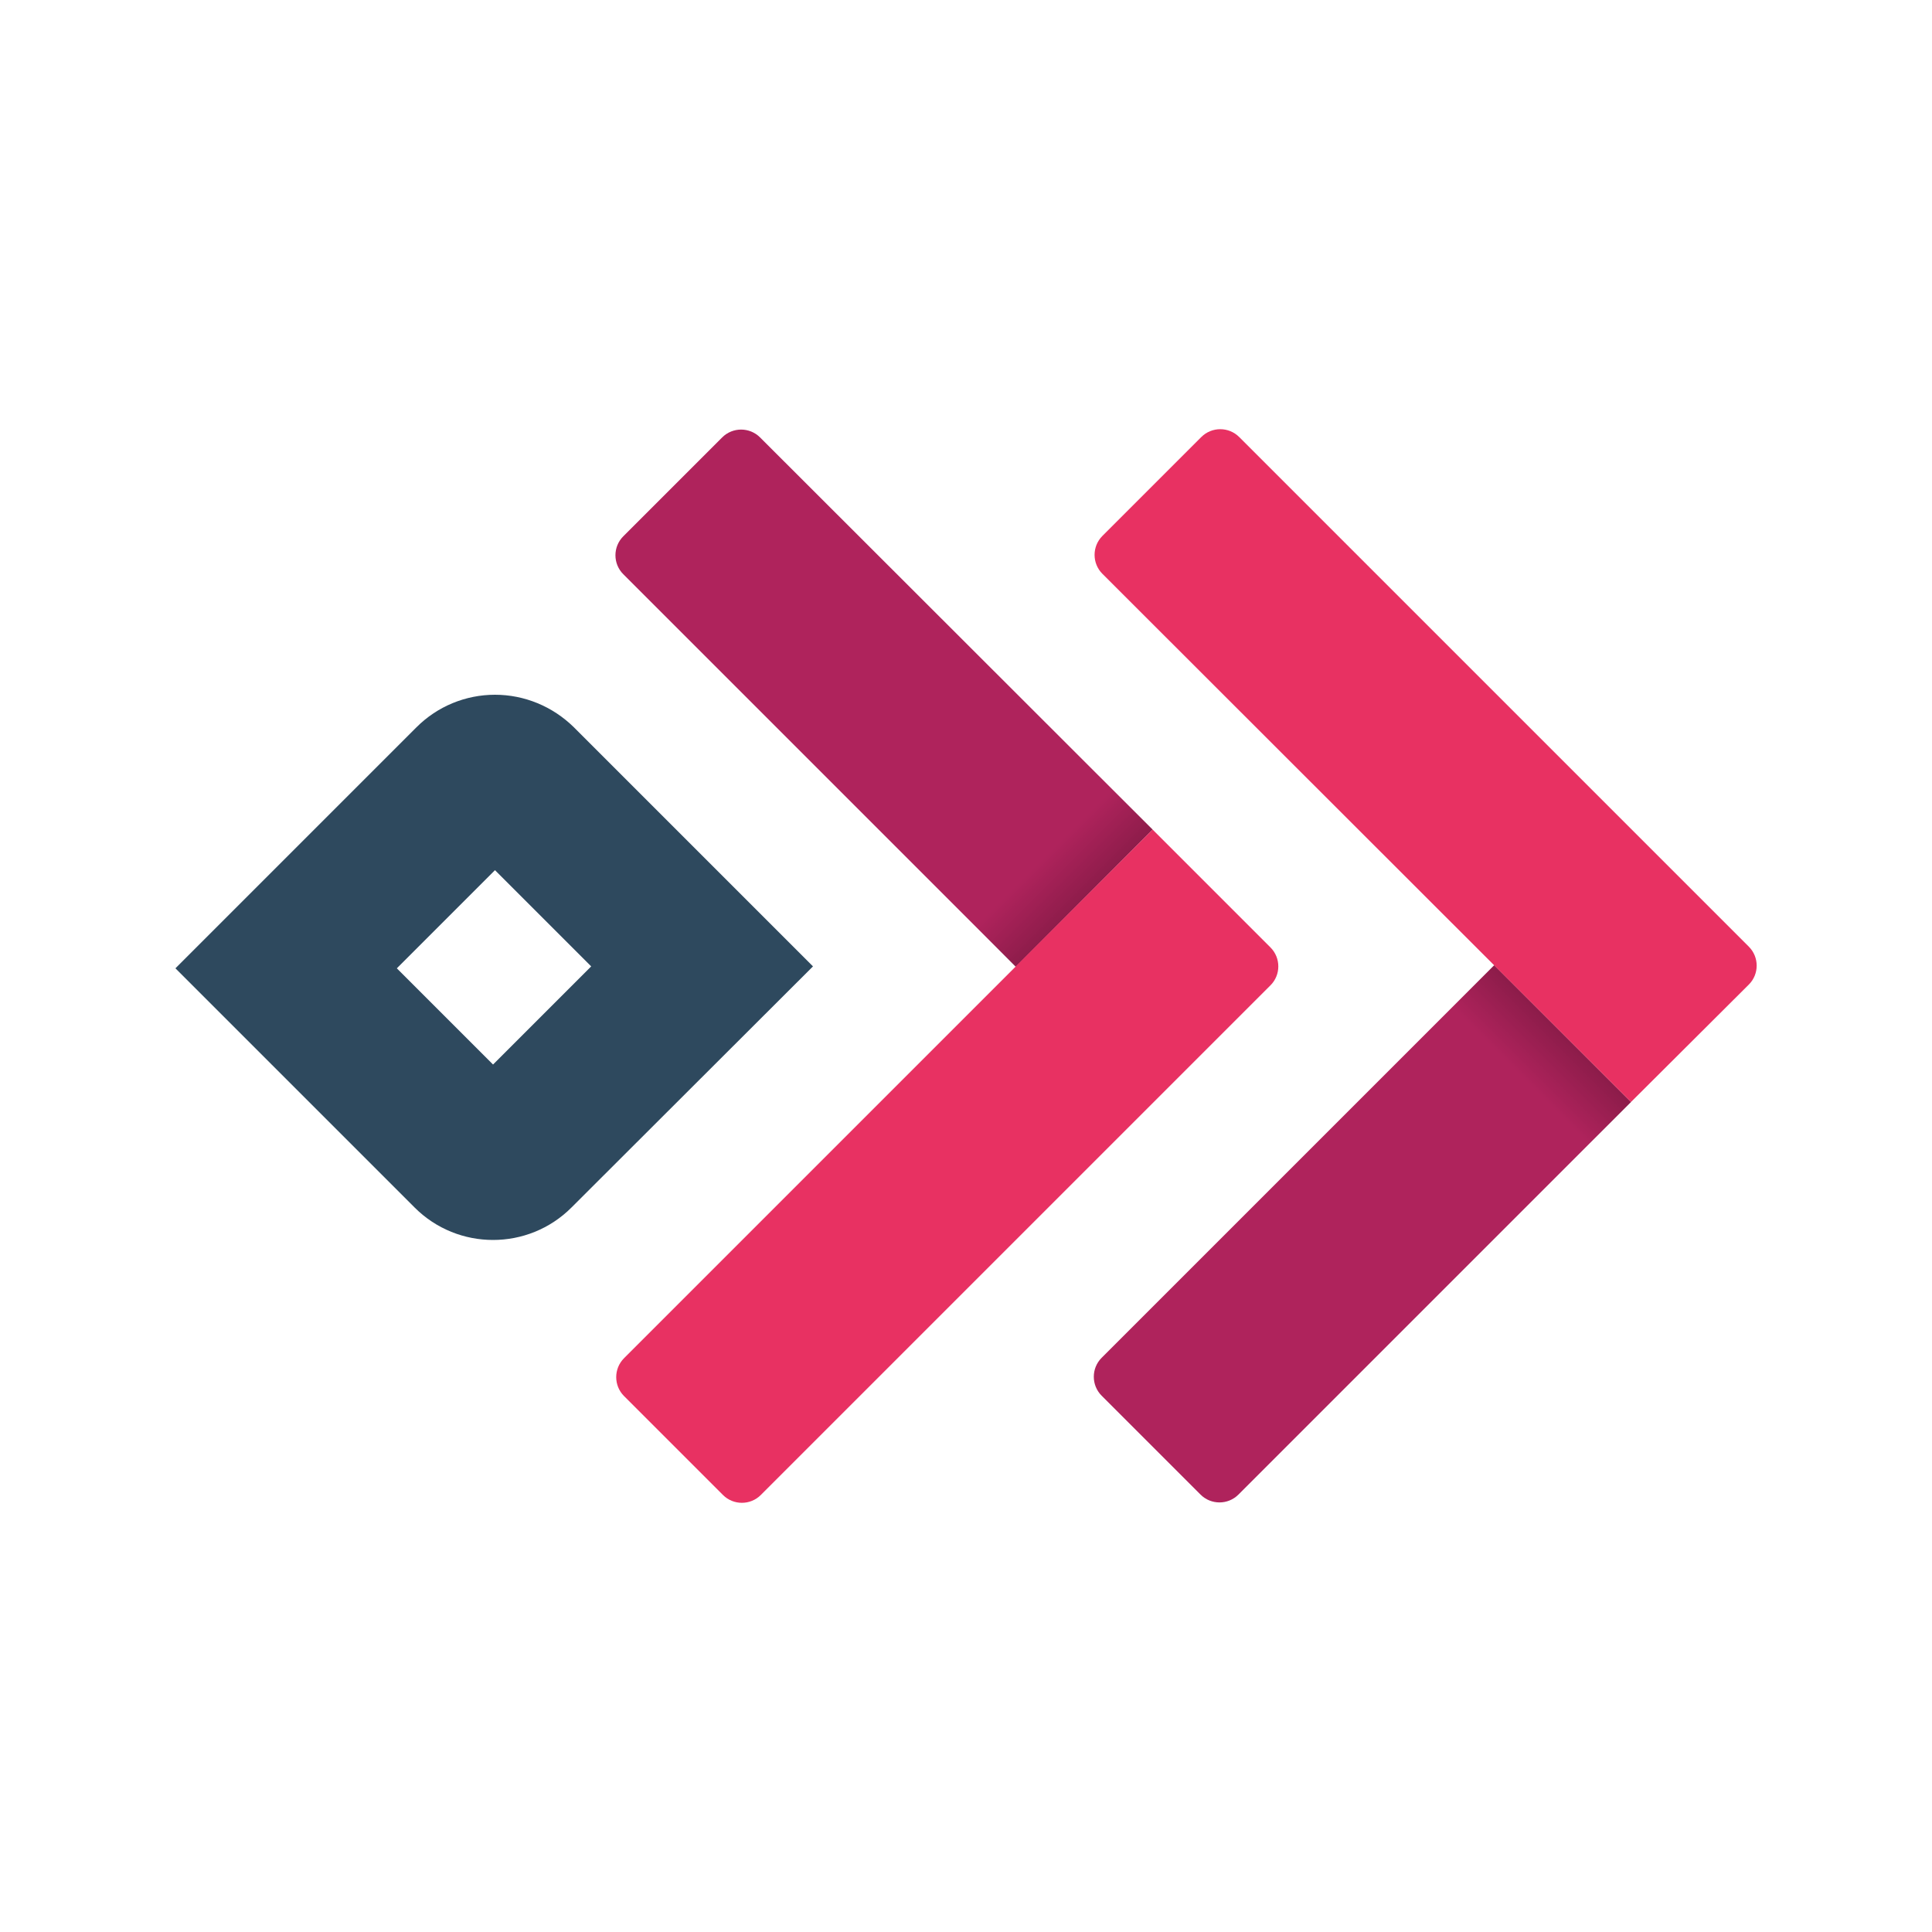 <svg xmlns="http://www.w3.org/2000/svg" viewBox="0 0 500 500" style="enable-background:new 0 0 500 500" xml:space="preserve">
  <path style="fill:#2e495e" d="m128.1 225.2 24.9 24.9-25.4 25.4-24.9-24.9 25.4-25.4m0-45.4c-7.6 0-14.9 3-20.3 8.4l-62.4 62.4 61.9 61.9c11.2 11.2 29.4 11.2 40.6 0l62.5-62.4-61.9-61.9c-5.5-5.4-12.8-8.4-20.4-8.4z"/>
  <path style="fill:#af235c" d="M422.1 285.2 320.5 386.8c-2.7 2.7-7.1 2.7-9.8 0l-25.6-25.6c-2.7-2.7-2.7-7.1 0-9.8l101.6-101.6 35.4 35.4z"/>
  <linearGradient id="a" gradientUnits="userSpaceOnUse" x1="614.896" y1="889.262" x2="625.814" y2="900.179" gradientTransform="matrix(1 0 0 -1 -221.43 1167.706)">
    <stop offset="0" style="stop-color:#000;stop-opacity:0"/>
    <stop offset="1" style="stop-color:#000;stop-opacity:.2"/>
  </linearGradient>
  <path style="fill:url(#a)" d="m375.8 260.7 10.9-10.9 35.4 35.4-10.9 11z"/>
  <path style="fill:#e83162" d="M422.1 285.2 285.3 148.5c-2.7-2.7-2.7-7.1 0-9.8l25.6-25.6c2.7-2.7 7.1-2.7 9.8 0L452.6 245c2.7 2.7 2.7 7.1 0 9.8l-30.5 30.4z"/>
  <path style="fill:#af235c" d="M298.3 214.7 196.7 113.2c-2.7-2.7-7.1-2.7-9.8 0l-25.6 25.6c-2.7 2.7-2.7 7.1 0 9.8l101.6 101.6 35.4-35.5z"/>
  <linearGradient id="b" gradientUnits="userSpaceOnUse" x1="486.709" y1="959.003" x2="497.627" y2="969.921" gradientTransform="translate(-218.525 -740.856) scale(1.004)">
    <stop offset="0" style="stop-color:#000;stop-opacity:0"/>
    <stop offset="1" style="stop-color:#000;stop-opacity:.2"/>
  </linearGradient>
  <path style="fill:url(#b)" d="m287.4 203.8 10.9 10.9-35.5 35.5-10.9-11z"/>
  <path style="fill:#e83162" d="M298.3 214.7 161.5 351.5c-2.7 2.7-2.7 7.1 0 9.8l25.6 25.6c2.7 2.7 7.1 2.7 9.8 0L328.8 255c2.7-2.7 2.7-7.1 0-9.8l-30.5-30.5z"/>
</svg>